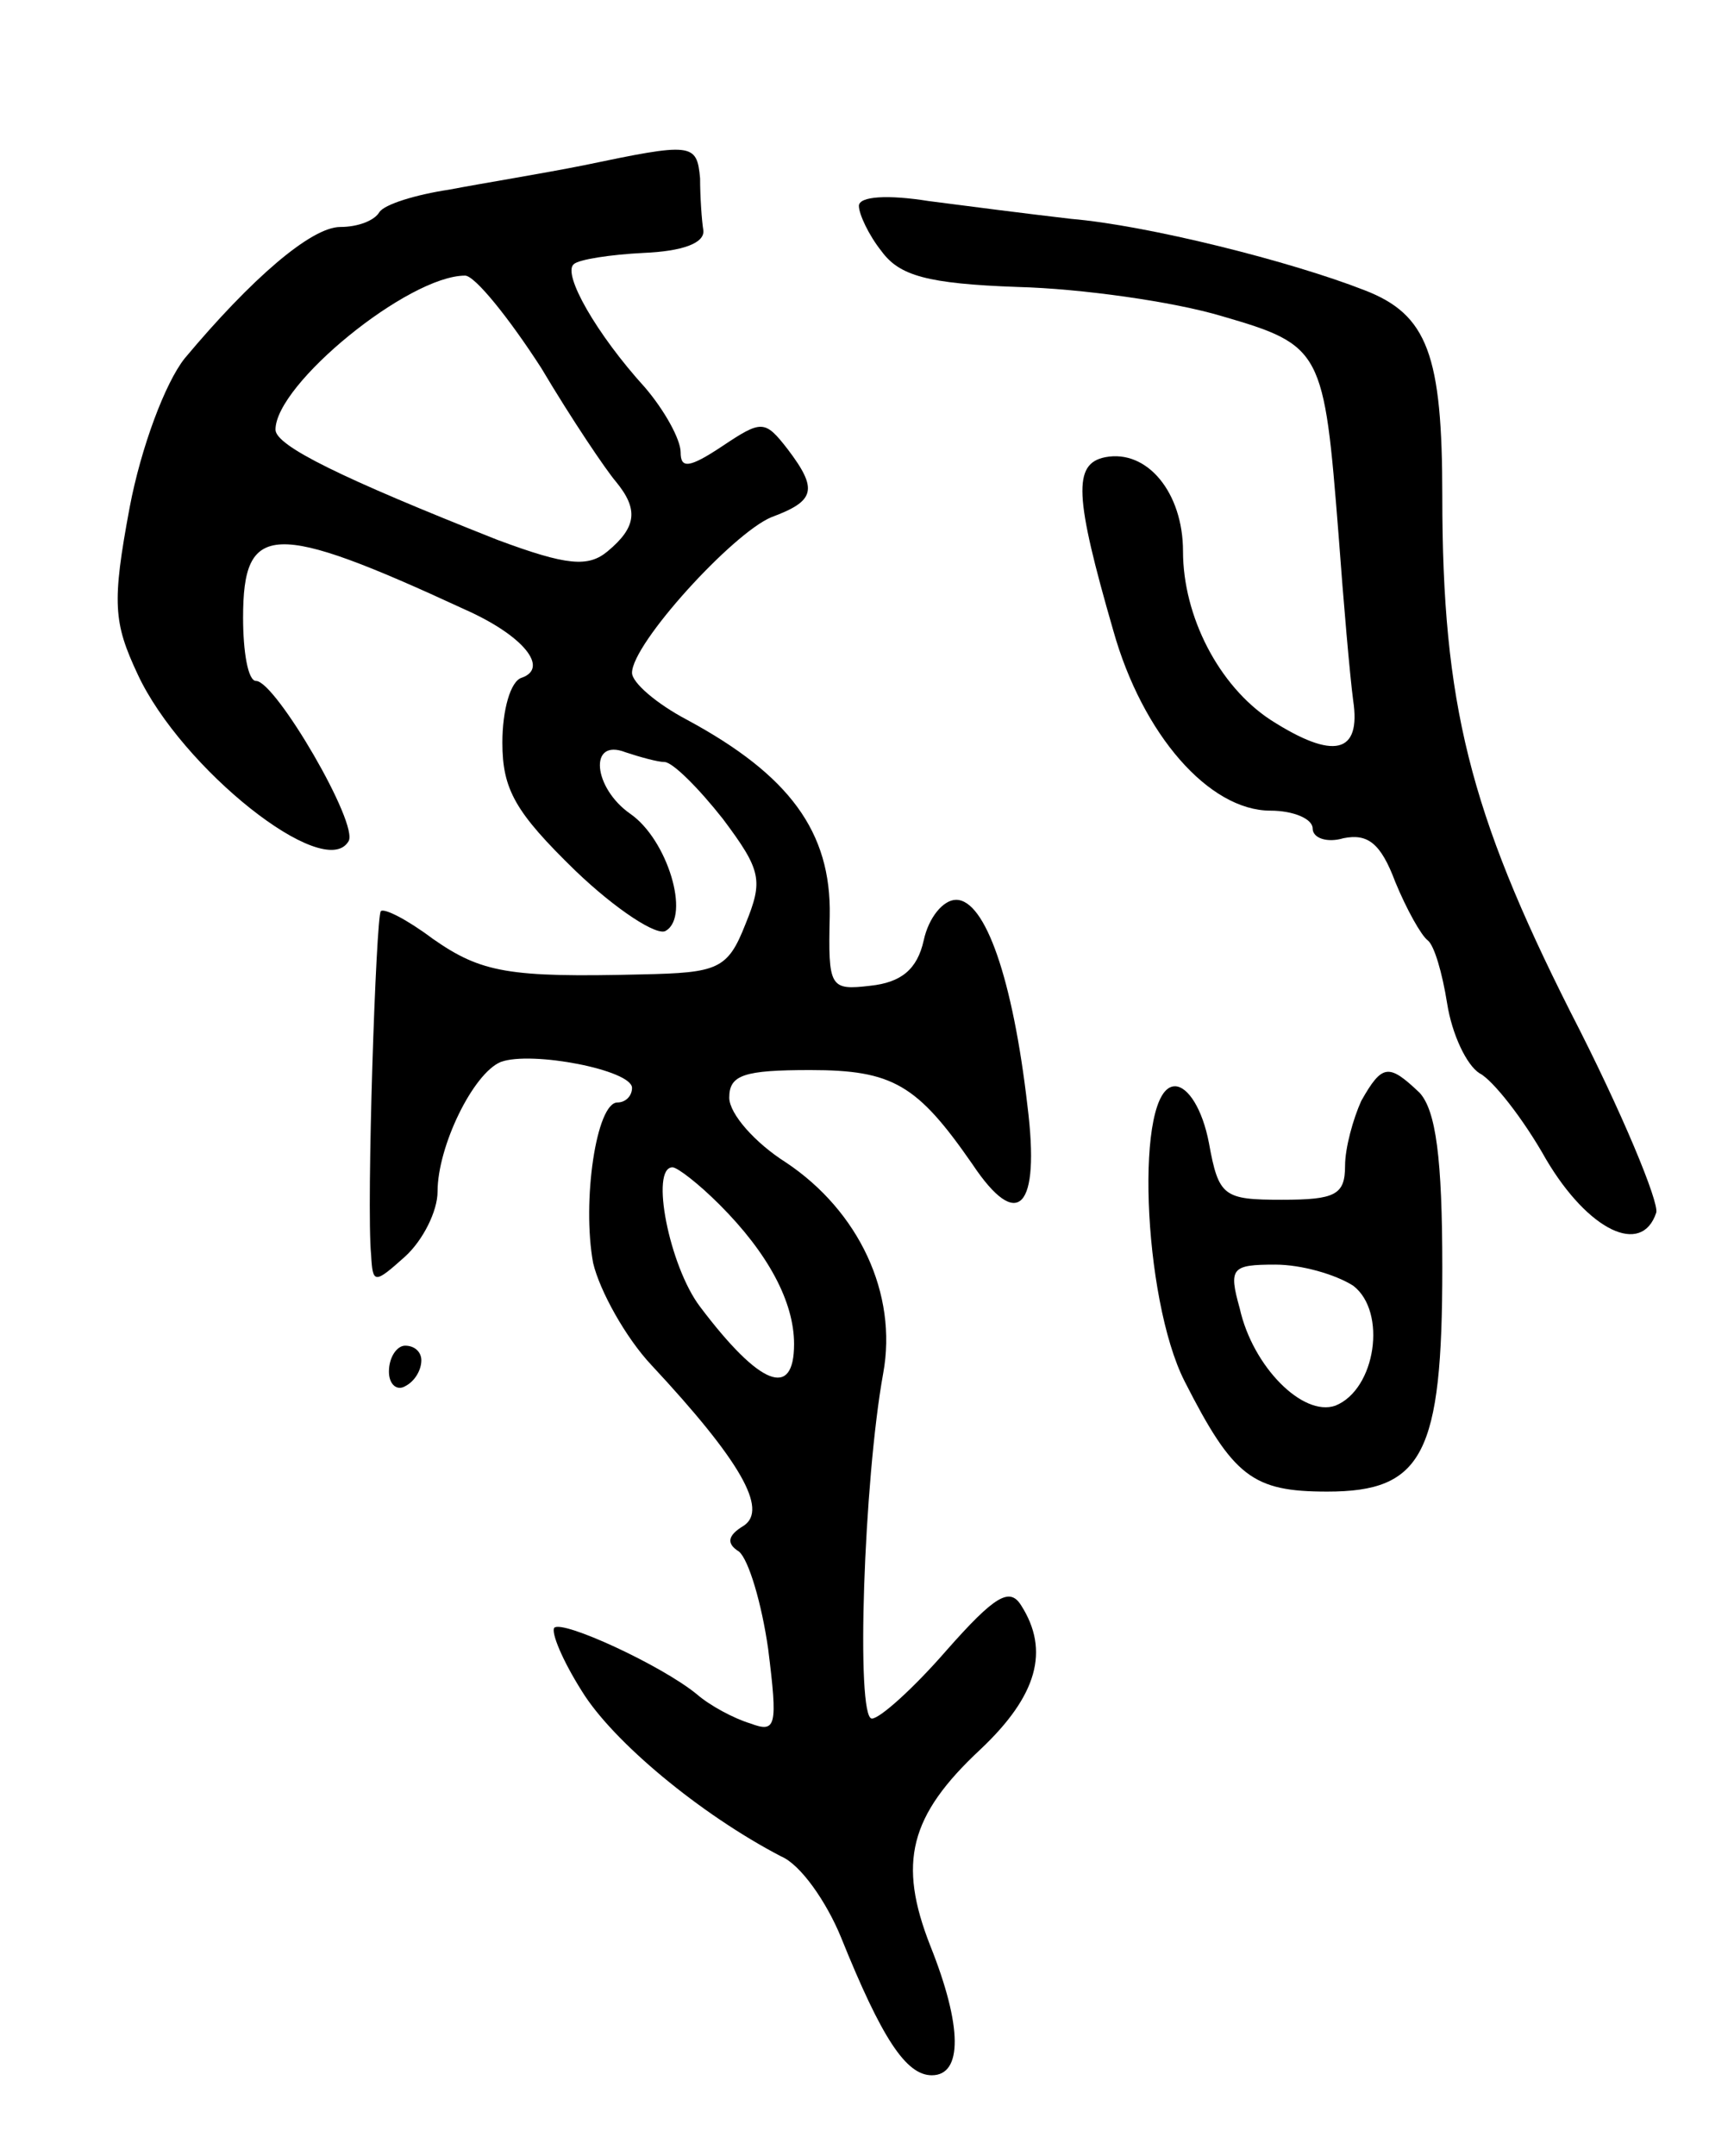 <svg version="1.0" xmlns="http://www.w3.org/2000/svg"
 width="107pt" height="133pt" viewBox="0 0 107 133"
 preserveAspectRatio="xMidYMid meet">
<g transform="translate(0,133) scale(0.1,-0.1)"
fill="#000000" stroke="none">
<path d="M360 1228 c-25 -5 -62 -11 -83 -15 -20 -3 -40 -9 -43 -14 -3 -5 -13
-9 -24 -9 -18 0 -55 -32 -96 -81 -12 -15 -27 -55 -34 -92 -11 -59 -10 -71 5
-103 27 -58 115 -128 130 -103 7 10 -45 99 -57 99 -5 0 -8 18 -8 39 0 59 18
60 137 5 36 -16 52 -36 35 -42 -7 -2 -12 -20 -12 -40 0 -29 8 -43 45 -79 25
-24 51 -41 56 -37 15 9 1 56 -22 72 -23 16 -26 47 -3 38 9 -3 20 -6 24 -6 5 0
21 -16 36 -35 24 -32 25 -38 14 -65 -11 -28 -17 -30 -64 -31 -82 -2 -99 1
-129 22 -16 12 -30 19 -32 17 -3 -3 -9 -182 -6 -212 1 -18 2 -18 21 -1 11 10
20 28 20 40 0 28 22 73 39 80 19 7 81 -5 81 -16 0 -5 -4 -9 -9 -9 -13 0 -22
-61 -15 -99 4 -17 20 -46 36 -63 55 -59 72 -89 57 -99 -10 -6 -11 -11 -3 -16
6 -5 14 -32 18 -60 6 -48 5 -52 -11 -46 -10 3 -25 11 -33 18 -22 18 -83 46
-88 41 -2 -3 5 -20 17 -39 19 -31 73 -76 123 -102 12 -5 28 -28 37 -50 25 -62
40 -85 56 -85 19 0 19 30 -1 80 -20 51 -13 80 31 121 35 33 43 61 25 89 -7 11
-16 6 -46 -28 -20 -23 -41 -42 -46 -42 -10 0 -5 147 7 213 9 49 -15 100 -60
130 -19 12 -35 30 -35 40 0 14 9 17 50 17 51 0 66 -9 100 -58 28 -42 42 -28
34 36 -9 78 -26 127 -44 127 -8 0 -17 -11 -20 -25 -4 -18 -14 -26 -33 -28 -25
-3 -26 -1 -25 43 1 52 -25 87 -88 121 -19 10 -34 23 -34 29 0 18 62 86 86 96
27 10 29 17 10 42 -14 18 -16 18 -40 2 -21 -14 -26 -14 -26 -4 0 8 -10 26 -22
40 -30 33 -51 70 -44 76 3 3 23 6 43 7 24 1 38 6 37 14 -1 6 -2 21 -2 32 -2
22 -5 22 -72 8z m-26 -125 c19 -32 40 -63 46 -70 14 -17 13 -28 -5 -43 -12
-10 -25 -9 -68 7 -96 38 -137 58 -137 68 0 28 82 95 117 95 6 0 27 -26 47 -57z
m110 -516 c30 -30 46 -60 46 -86 0 -34 -21 -26 -58 23 -19 25 -31 86 -17 86 3
0 16 -10 29 -23z"/>
<path d="M530 1203 c0 -5 6 -18 14 -28 11 -15 28 -20 84 -22 39 -1 96 -9 126
-18 62 -18 63 -21 72 -135 3 -41 7 -87 9 -102 5 -33 -12 -37 -51 -12 -32 21
-54 64 -54 104 0 36 -22 63 -48 58 -20 -4 -19 -24 5 -107 18 -64 59 -111 97
-111 14 0 26 -5 26 -11 0 -6 9 -9 19 -6 15 3 23 -3 32 -27 7 -17 16 -33 20
-36 4 -3 9 -20 12 -39 3 -19 12 -38 20 -43 8 -4 27 -28 41 -53 26 -44 59 -60
68 -33 2 6 -21 62 -53 124 -62 123 -79 190 -79 318 0 87 -9 112 -48 127 -46
18 -134 40 -181 44 -26 3 -65 8 -88 11 -25 4 -43 3 -43 -3z"/>
<path d="M840 651 c-5 -11 -10 -29 -10 -40 0 -18 -6 -21 -39 -21 -36 0 -39 2
-45 35 -4 21 -13 35 -21 35 -25 0 -20 -131 6 -182 30 -59 42 -68 88 -68 59 0
71 23 71 138 0 68 -4 97 -14 108 -19 18 -23 18 -36 -5z m-5 -114 c21 -16 14
-64 -11 -74 -20 -7 -51 24 -59 60 -7 25 -5 27 22 27 16 0 37 -6 48 -13z"/>
<path d="M240 484 c0 -8 5 -12 10 -9 6 3 10 10 10 16 0 5 -4 9 -10 9 -5 0 -10
-7 -10 -16z"/>
</g>
</svg>
